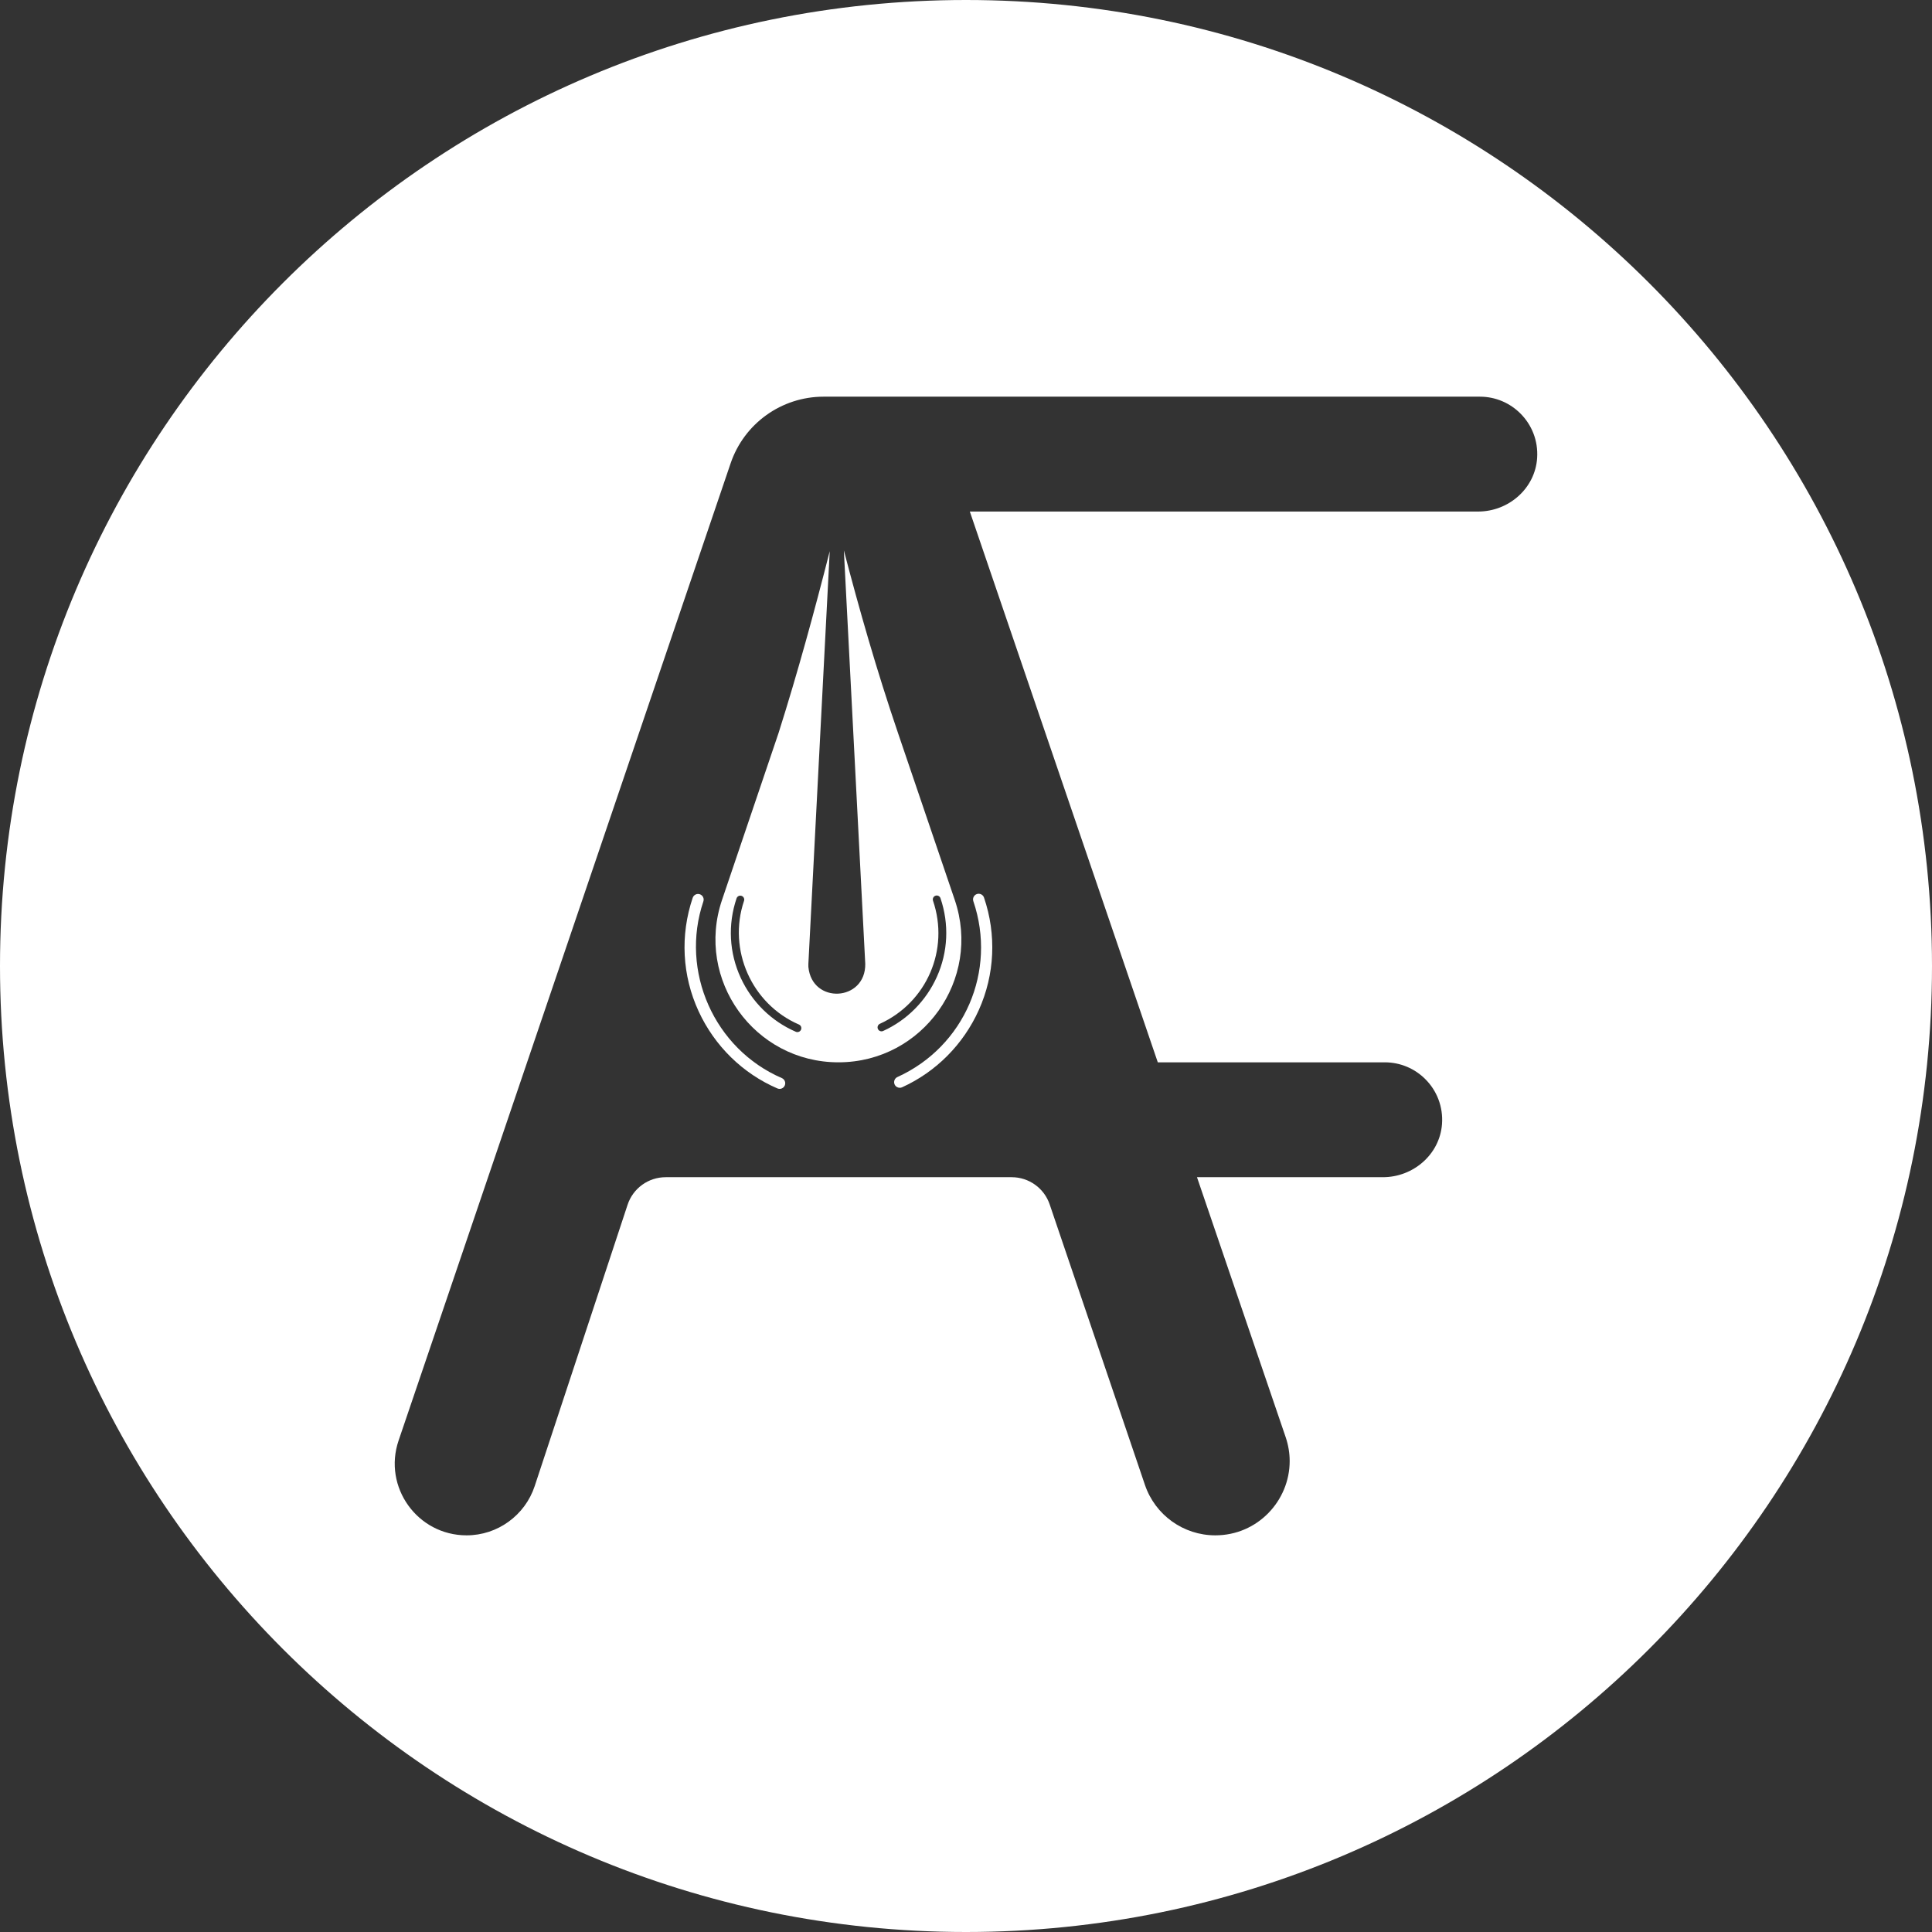 <?xml version="1.0" encoding="UTF-8"?><svg id="Livello_1" xmlns="http://www.w3.org/2000/svg" viewBox="0 0 2000 2000"><rect x="0" y="0" width="2000" height="2000" fill="#333333" stroke="none"/><defs><style>.cls-1{fill:#fff;stroke-width:0px;}</style></defs><path class="cls-1" d="M931.431,1126.076c-2.216,0-4.335-1.27-5.311-3.42-1.331-2.932-.035-6.387,2.897-7.719,69.393-31.52,103.176-109.769,78.584-182.012-1.037-3.047.593-6.359,3.64-7.397,3.049-1.035,6.358.592,7.397,3.64,13.054,38.347,11.158,79.665-5.338,116.344-16.017,35.614-44.237,64.04-79.461,80.04-.782.354-1.601.523-2.407.523Z"/><path class="cls-1" d="M807.042,1127.212c-.771,0-1.556-.154-2.309-.479-35.967-15.539-64.915-43.886-81.512-79.817-17.073-36.963-19.253-78.7-6.139-117.522,1.031-3.05,4.338-4.689,7.389-3.657,3.05,1.031,4.688,4.338,3.657,7.389-24.433,72.329,11.247,152.671,81.229,182.905,2.956,1.277,4.316,4.708,3.039,7.663-.951,2.202-3.099,3.519-5.354,3.519Z"/><path class="cls-1" d="M930.159,760.444c-23.094-67.769-40.776-130.17-56.599-190.718,2.572,49.693,22.155,428.076,22.155,428.076.517,39.03-55.278,42.115-58.892,3.048-.052-1.013-.049-2.055,0-3.048,0,0,19.471-376.2,22.11-427.209-15.771,61.937-32.939,124.975-52.94,188.103l-58.585,173.014c-27.864,82.485,33.461,168.001,120.493,168.001h.524c86.915-.292,147.948-85.808,119.909-168.176l-58.177-171.091ZM829.205,1065.963c-.666,1.542-2.169,2.464-3.748,2.464-.54,0-1.089-.108-1.616-.336-25.177-10.878-45.441-30.721-57.059-55.873-11.951-25.873-13.477-55.089-4.296-82.266.721-2.134,3.038-3.281,5.172-2.56,2.135.721,3.281,3.037,2.56,5.172-17.104,50.63,7.873,106.87,56.86,128.034,2.069.894,3.022,3.296,2.128,5.364ZM969.838,1011.236c-11.212,24.93-30.966,44.828-55.623,56.028-.547.249-1.121.366-1.685.366-1.551,0-3.034-.889-3.718-2.394-.932-2.052-.024-4.471,2.028-5.402,48.574-22.065,72.223-76.84,55.009-127.41-.726-2.133.415-4.452,2.548-5.178,2.133-.729,4.452.414,5.178,2.548,9.138,26.843,7.811,55.766-3.736,81.441Z"/><path class="cls-1" d="M1000,0C447.715,0,0,447.715,0,1000s447.715,1000,1000,1000,1000-447.715,1000-1000S1552.285,0,1000,0ZM1591.251,474.056c-2.039,31.548-29.48,55.487-61.094,55.487h-526.199s194.583,570.167,194.583,570.167h234.922c16.381,0,31.303,6.645,42.03,17.43,11.792,11.729,18.636,28.476,17.253,46.659-2.38,31.297-29.779,54.83-61.166,54.83h-192.466l91.754,268.965c2.856,8.336,4.197,16.73,4.197,24.949,0,40.864-33.052,76.831-77.005,76.831-32.936,0-62.199-20.986-72.808-52.173l-98.622-290.394c-5.721-16.847-21.537-28.179-39.329-28.179h-358.177c-17.922,0-33.822,11.495-39.441,28.513l-96.155,291.226c-5.013,15.214-14.69,27.981-27.048,36.899-12.358,8.977-27.456,14.107-43.487,14.107-50.89,0-86.74-50.016-70.36-98.166l343.697-1011.564c13.991-41.271,52.755-69.019,96.301-69.019h679.292c16.439,0,31.245,6.646,42.029,17.43,11.646,11.646,18.466,27.983,17.301,46.001Z"/></svg>